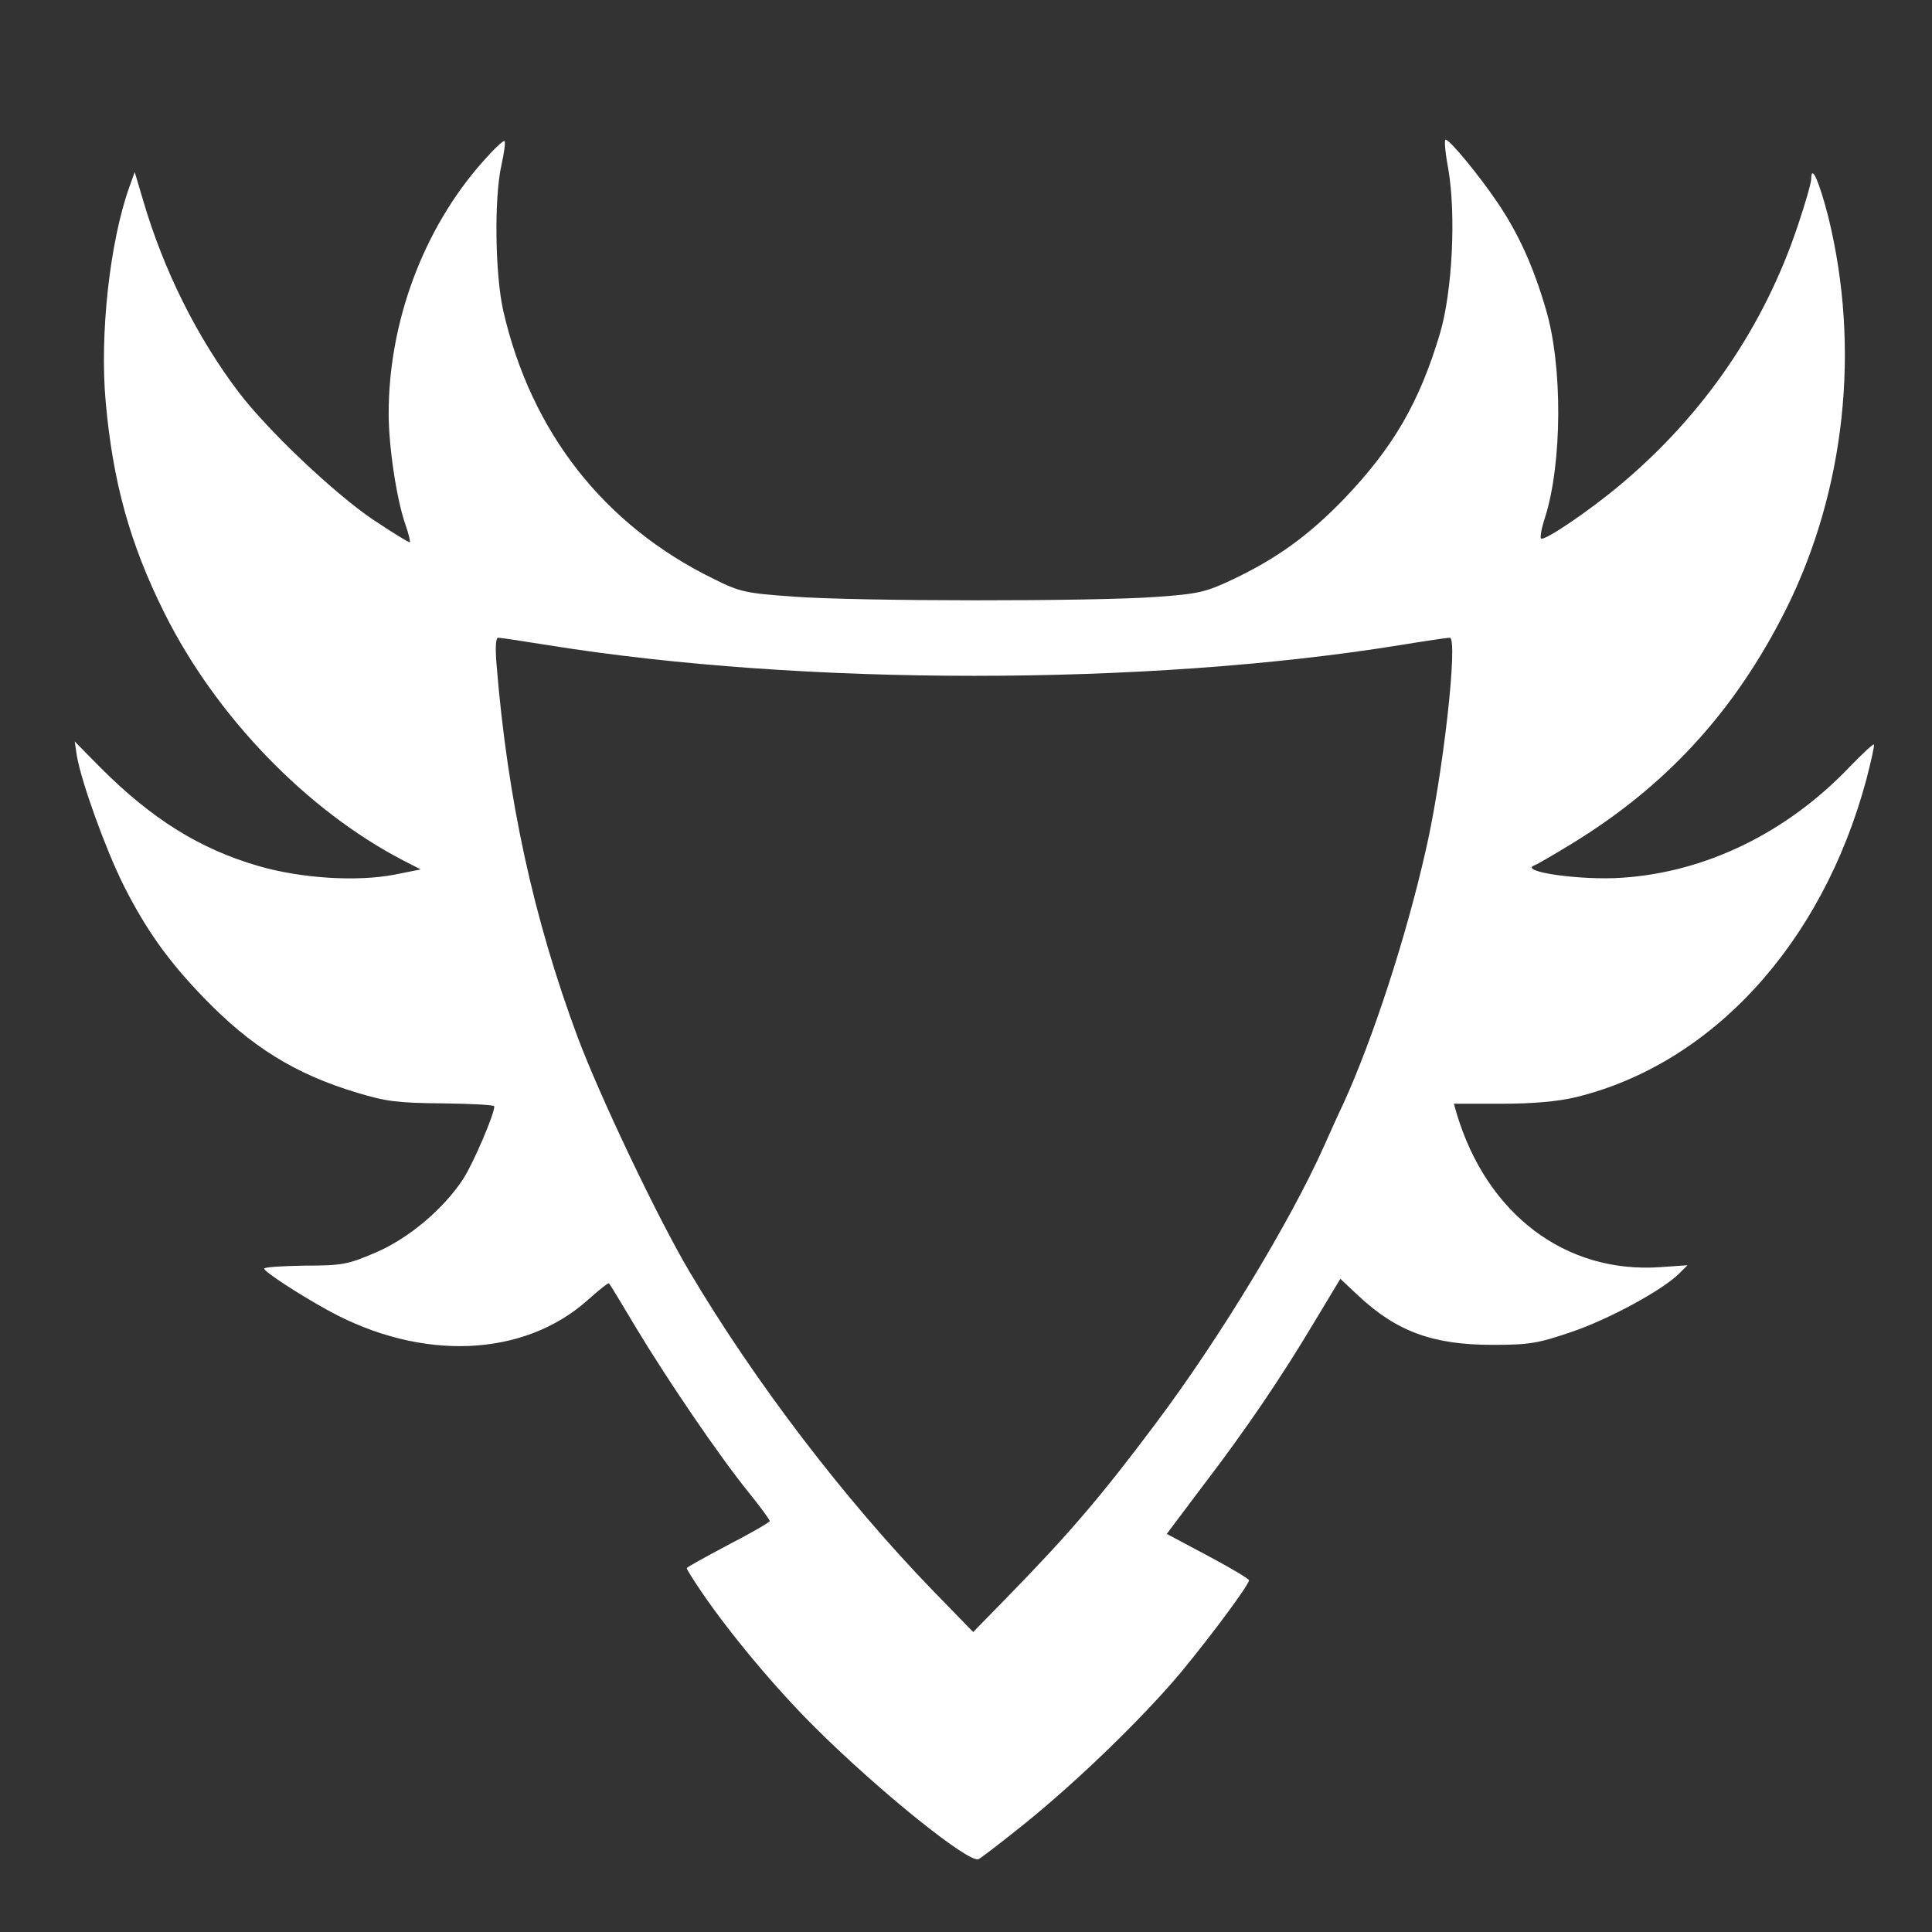 <?xml version="1.0" standalone="no"?>
<!DOCTYPE svg PUBLIC "-//W3C//DTD SVG 20010904//EN"
 "http://www.w3.org/TR/2001/REC-SVG-20010904/DTD/svg10.dtd">
<svg version="1.0" xmlns="http://www.w3.org/2000/svg"
 width="512pt" height="512pt" viewBox="0 0 512 512"
 preserveAspectRatio="xMidYMid meet">
<rect x="0" y="0" width="512" height="512" fill="#333333" stroke="none"/>
<g transform="translate(0,512) scale(0.1,-0.1)"
fill="#ffffff" stroke="none">
<path d="M1279 4691 c-157 -177 -249 -424 -249 -667 0 -88 21 -228 45 -296 8
-23 13 -44 11 -45 -1 -2 -45 25 -96 59 -103 69 -280 237 -357 338 -110 145
-199 322 -254 510 l-22 74 -14 -39 c-52 -145 -79 -390 -63 -569 19 -213 64
-377 156 -561 136 -273 377 -523 634 -656 l45 -23 -70 -14 c-99 -19 -247 -10
-360 23 -156 45 -283 125 -418 260 l-69 70 6 -40 c13 -71 75 -243 122 -338 59
-118 119 -203 213 -300 126 -131 244 -204 408 -253 76 -23 107 -27 225 -28 76
-1 138 -4 138 -8 0 -21 -55 -149 -81 -190 -52 -81 -147 -161 -235 -198 -72
-31 -88 -34 -186 -34 -60 -1 -108 -4 -108 -8 0 -8 90 -67 170 -111 248 -136
519 -124 689 29 29 26 53 45 55 43 2 -2 35 -56 73 -120 82 -136 217 -335 297
-434 31 -38 56 -73 56 -76 0 -3 -50 -32 -110 -63 -60 -32 -110 -59 -110 -62 0
-3 18 -32 40 -64 75 -110 196 -255 301 -359 169 -168 406 -359 432 -348 7 3
60 44 120 92 145 117 318 285 419 406 83 101 177 228 178 241 0 4 -49 33 -109
65 l-109 58 94 125 c117 153 209 289 298 438 l68 113 47 -44 c102 -96 199
-131 356 -131 98 0 121 4 209 34 98 33 240 110 285 154 l23 23 -71 -5 c-252
-18 -461 140 -541 408 l-7 25 126 0 c84 0 149 6 196 17 362 88 654 407 771
842 13 50 22 91 20 93 -2 2 -30 -24 -62 -57 -167 -176 -382 -281 -604 -296
-108 -8 -279 16 -233 33 6 2 49 27 95 55 253 154 435 352 571 623 157 315 198
692 112 1041 -24 93 -45 141 -45 100 0 -10 -16 -66 -36 -125 -89 -266 -248
-499 -468 -684 -83 -70 -204 -152 -212 -144 -3 3 1 27 10 54 46 143 48 404 2
556 -33 112 -72 198 -126 278 -49 73 -128 169 -139 169 -4 0 -1 -35 7 -77 21
-122 11 -325 -22 -437 -55 -184 -124 -302 -255 -439 -93 -96 -177 -157 -295
-213 -70 -33 -89 -38 -204 -46 -164 -12 -788 -12 -961 1 -125 9 -140 12 -210
47 -290 142 -483 388 -557 709 -22 96 -25 300 -5 388 7 32 11 61 8 63 -3 3
-29 -22 -58 -55z m175 -1281 c673 -108 1584 -108 2254 0 67 11 128 20 134 20
23 0 -18 -367 -64 -565 -52 -230 -140 -499 -218 -670 -13 -27 -36 -78 -51
-112 -91 -203 -278 -511 -446 -735 -146 -195 -230 -293 -396 -463 l-88 -90
-107 110 c-237 245 -473 555 -646 847 -85 144 -237 464 -295 619 -117 314
-186 631 -215 987 -4 46 -2 72 4 72 6 0 66 -9 134 -20z"/>
</g>
</svg>
